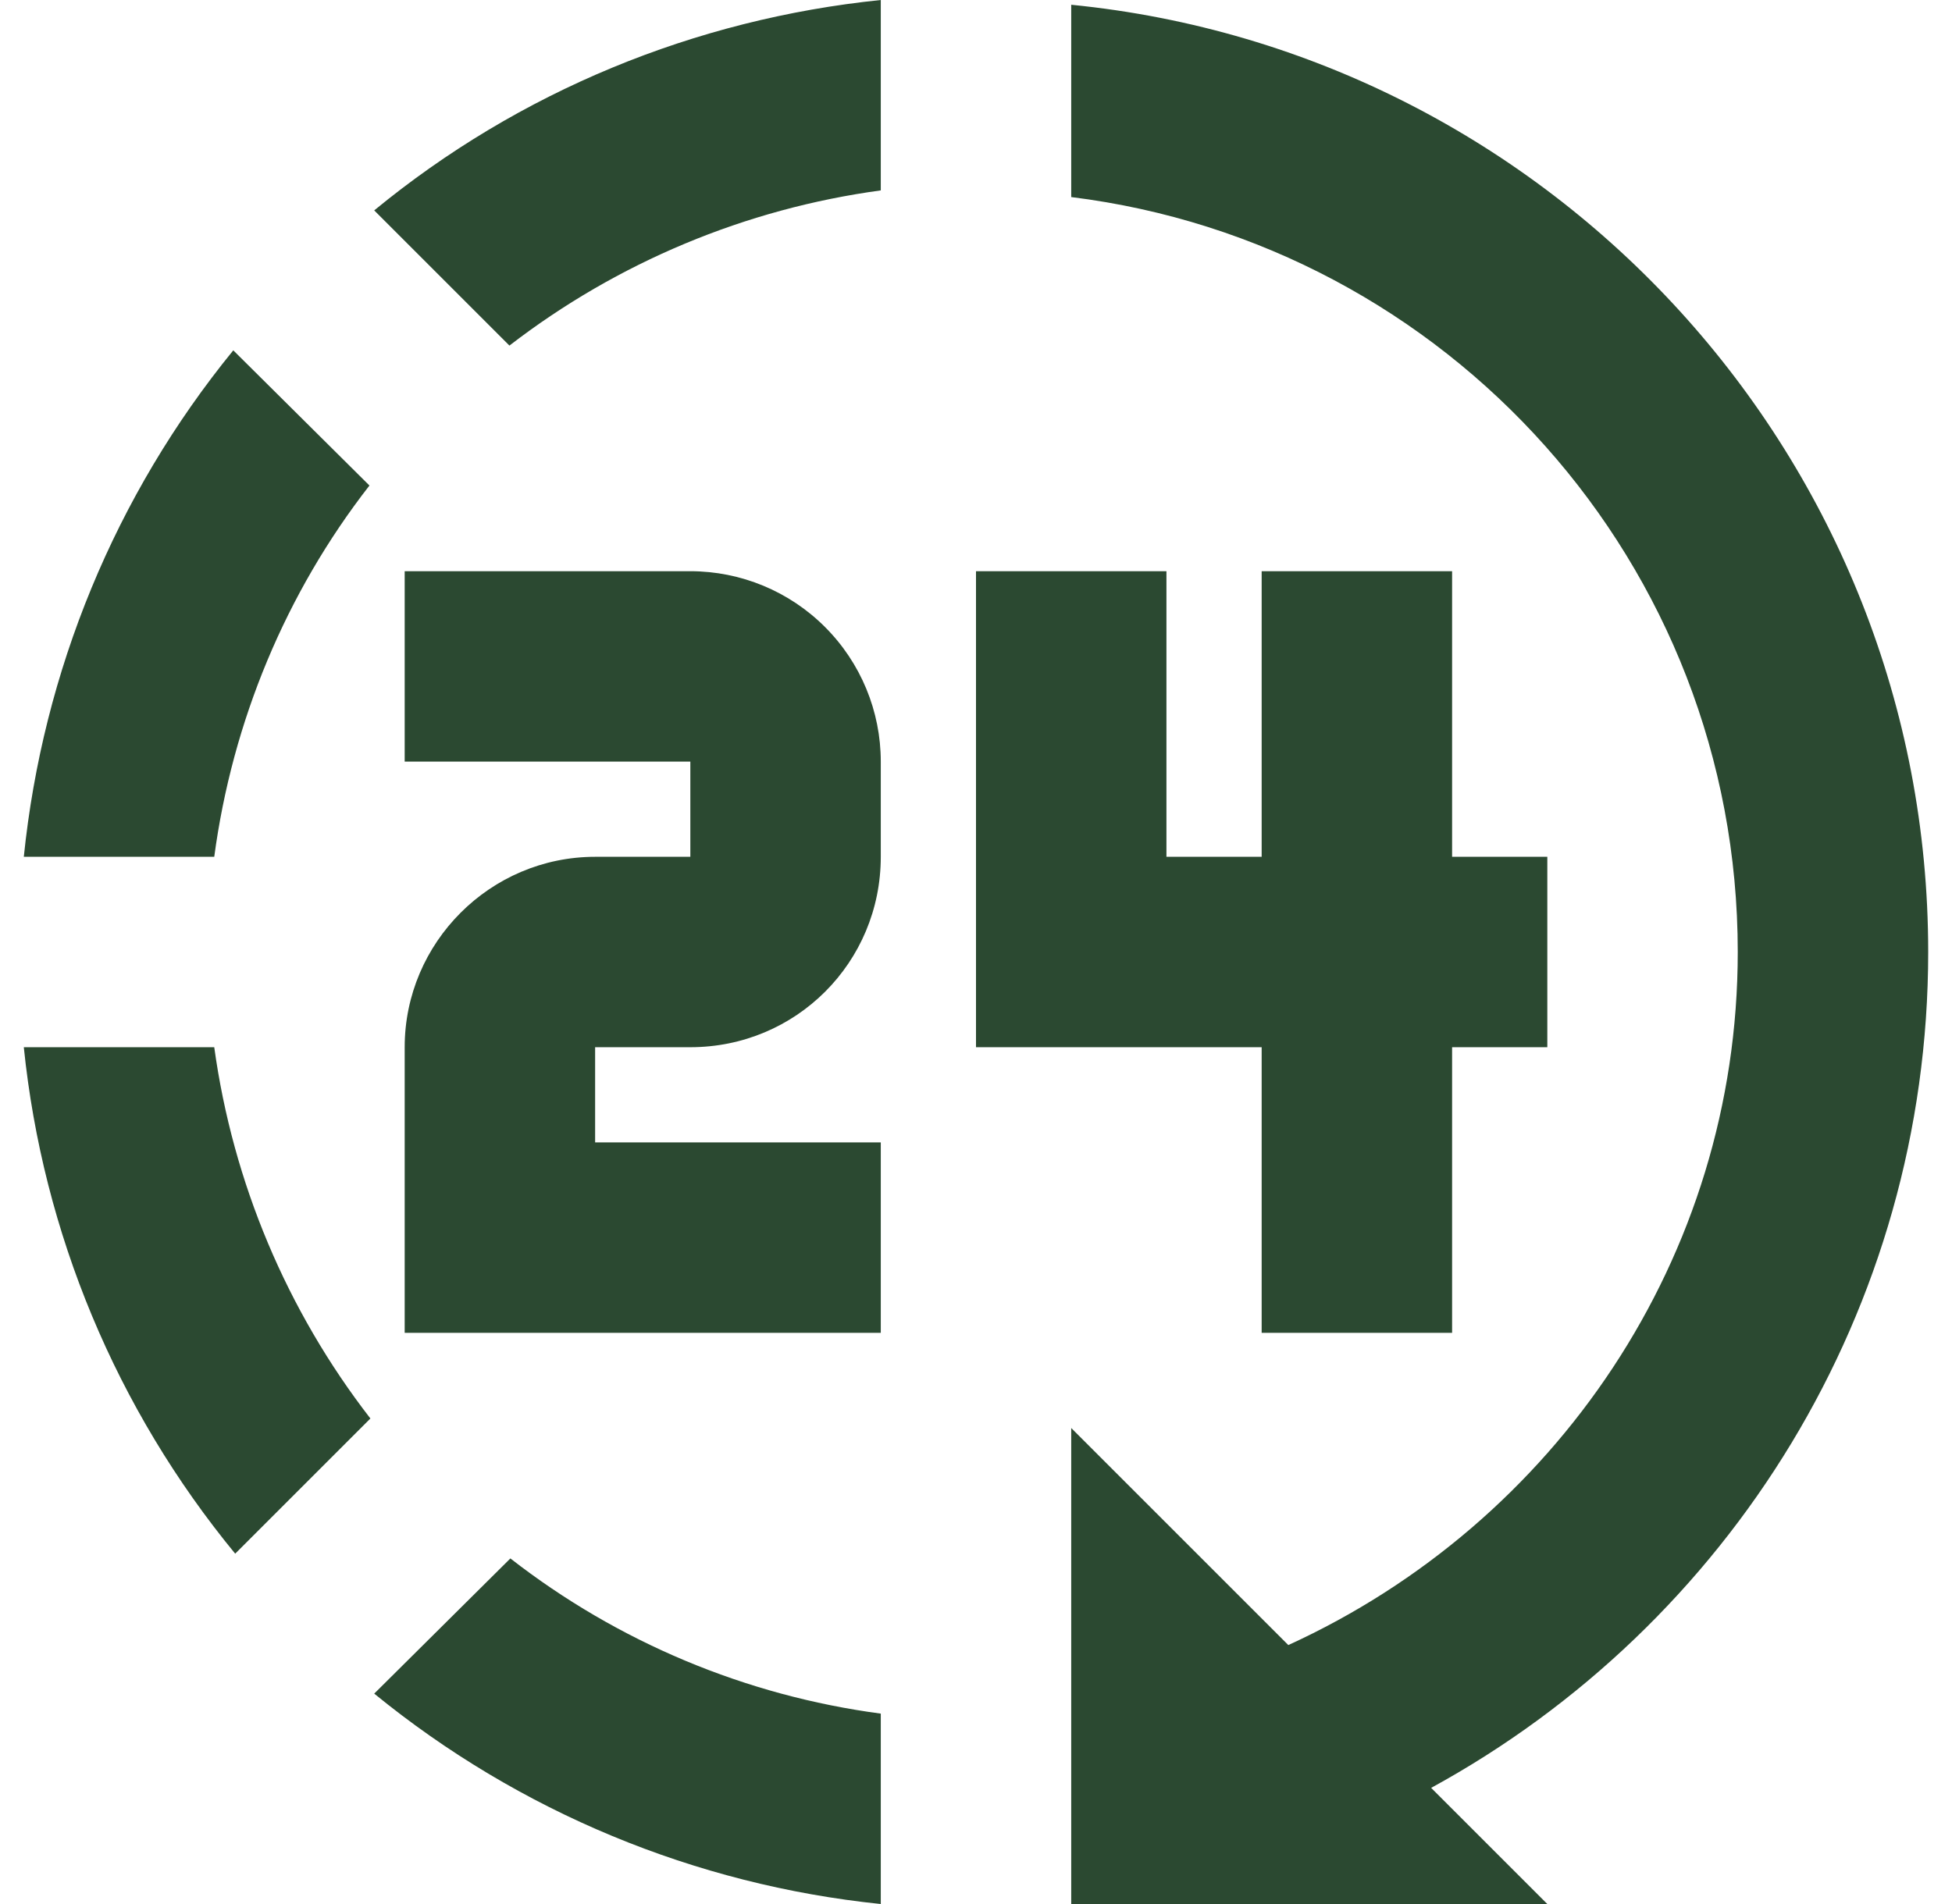 <svg width="41" height="40" viewBox="0 0 41 40" fill="none" xmlns="http://www.w3.org/2000/svg">
<path d="M22.5 0.1V4.14C30.4 5.12 36.5 11.84 36.5 20C36.5 26.42 32.66 32 27.06 34.56L22.5 30V40H32.5L30.06 37.56C36.32 34.14 40.5 27.52 40.5 20C40.5 9.64 32.6 1.1 22.5 0.1ZM18.5 0C14.6 0.4 10.9 1.92 7.86 4.42L10.7 7.26C12.97 5.51 15.66 4.386 18.5 4V0ZM4.9 7.36C2.42 10.4 0.9 14.1 0.5 18H4.5C4.88 15.16 6 12.46 7.76 10.2L4.9 7.36ZM8.5 12V16H14.5V18H12.5C10.3 18 8.5 19.8 8.5 22V28H18.5V24H12.5V22H14.5C16.72 22 18.5 20.22 18.5 18V16C18.5 14.939 18.079 13.922 17.328 13.172C16.578 12.421 15.561 12 14.5 12H8.5ZM20.5 12V22H26.5V28H30.5V22H32.5V18H30.5V12H26.5V18H24.5V12H20.5ZM0.5 22C0.9 25.9 2.44 29.6 4.94 32.64L7.78 29.8C6.023 27.532 4.892 24.842 4.5 22H0.5ZM10.72 32.74L7.86 35.58C10.899 38.061 14.598 39.598 18.5 40V36C15.663 35.623 12.978 34.498 10.72 32.74Z" fill="#2B4931"/>
</svg>
